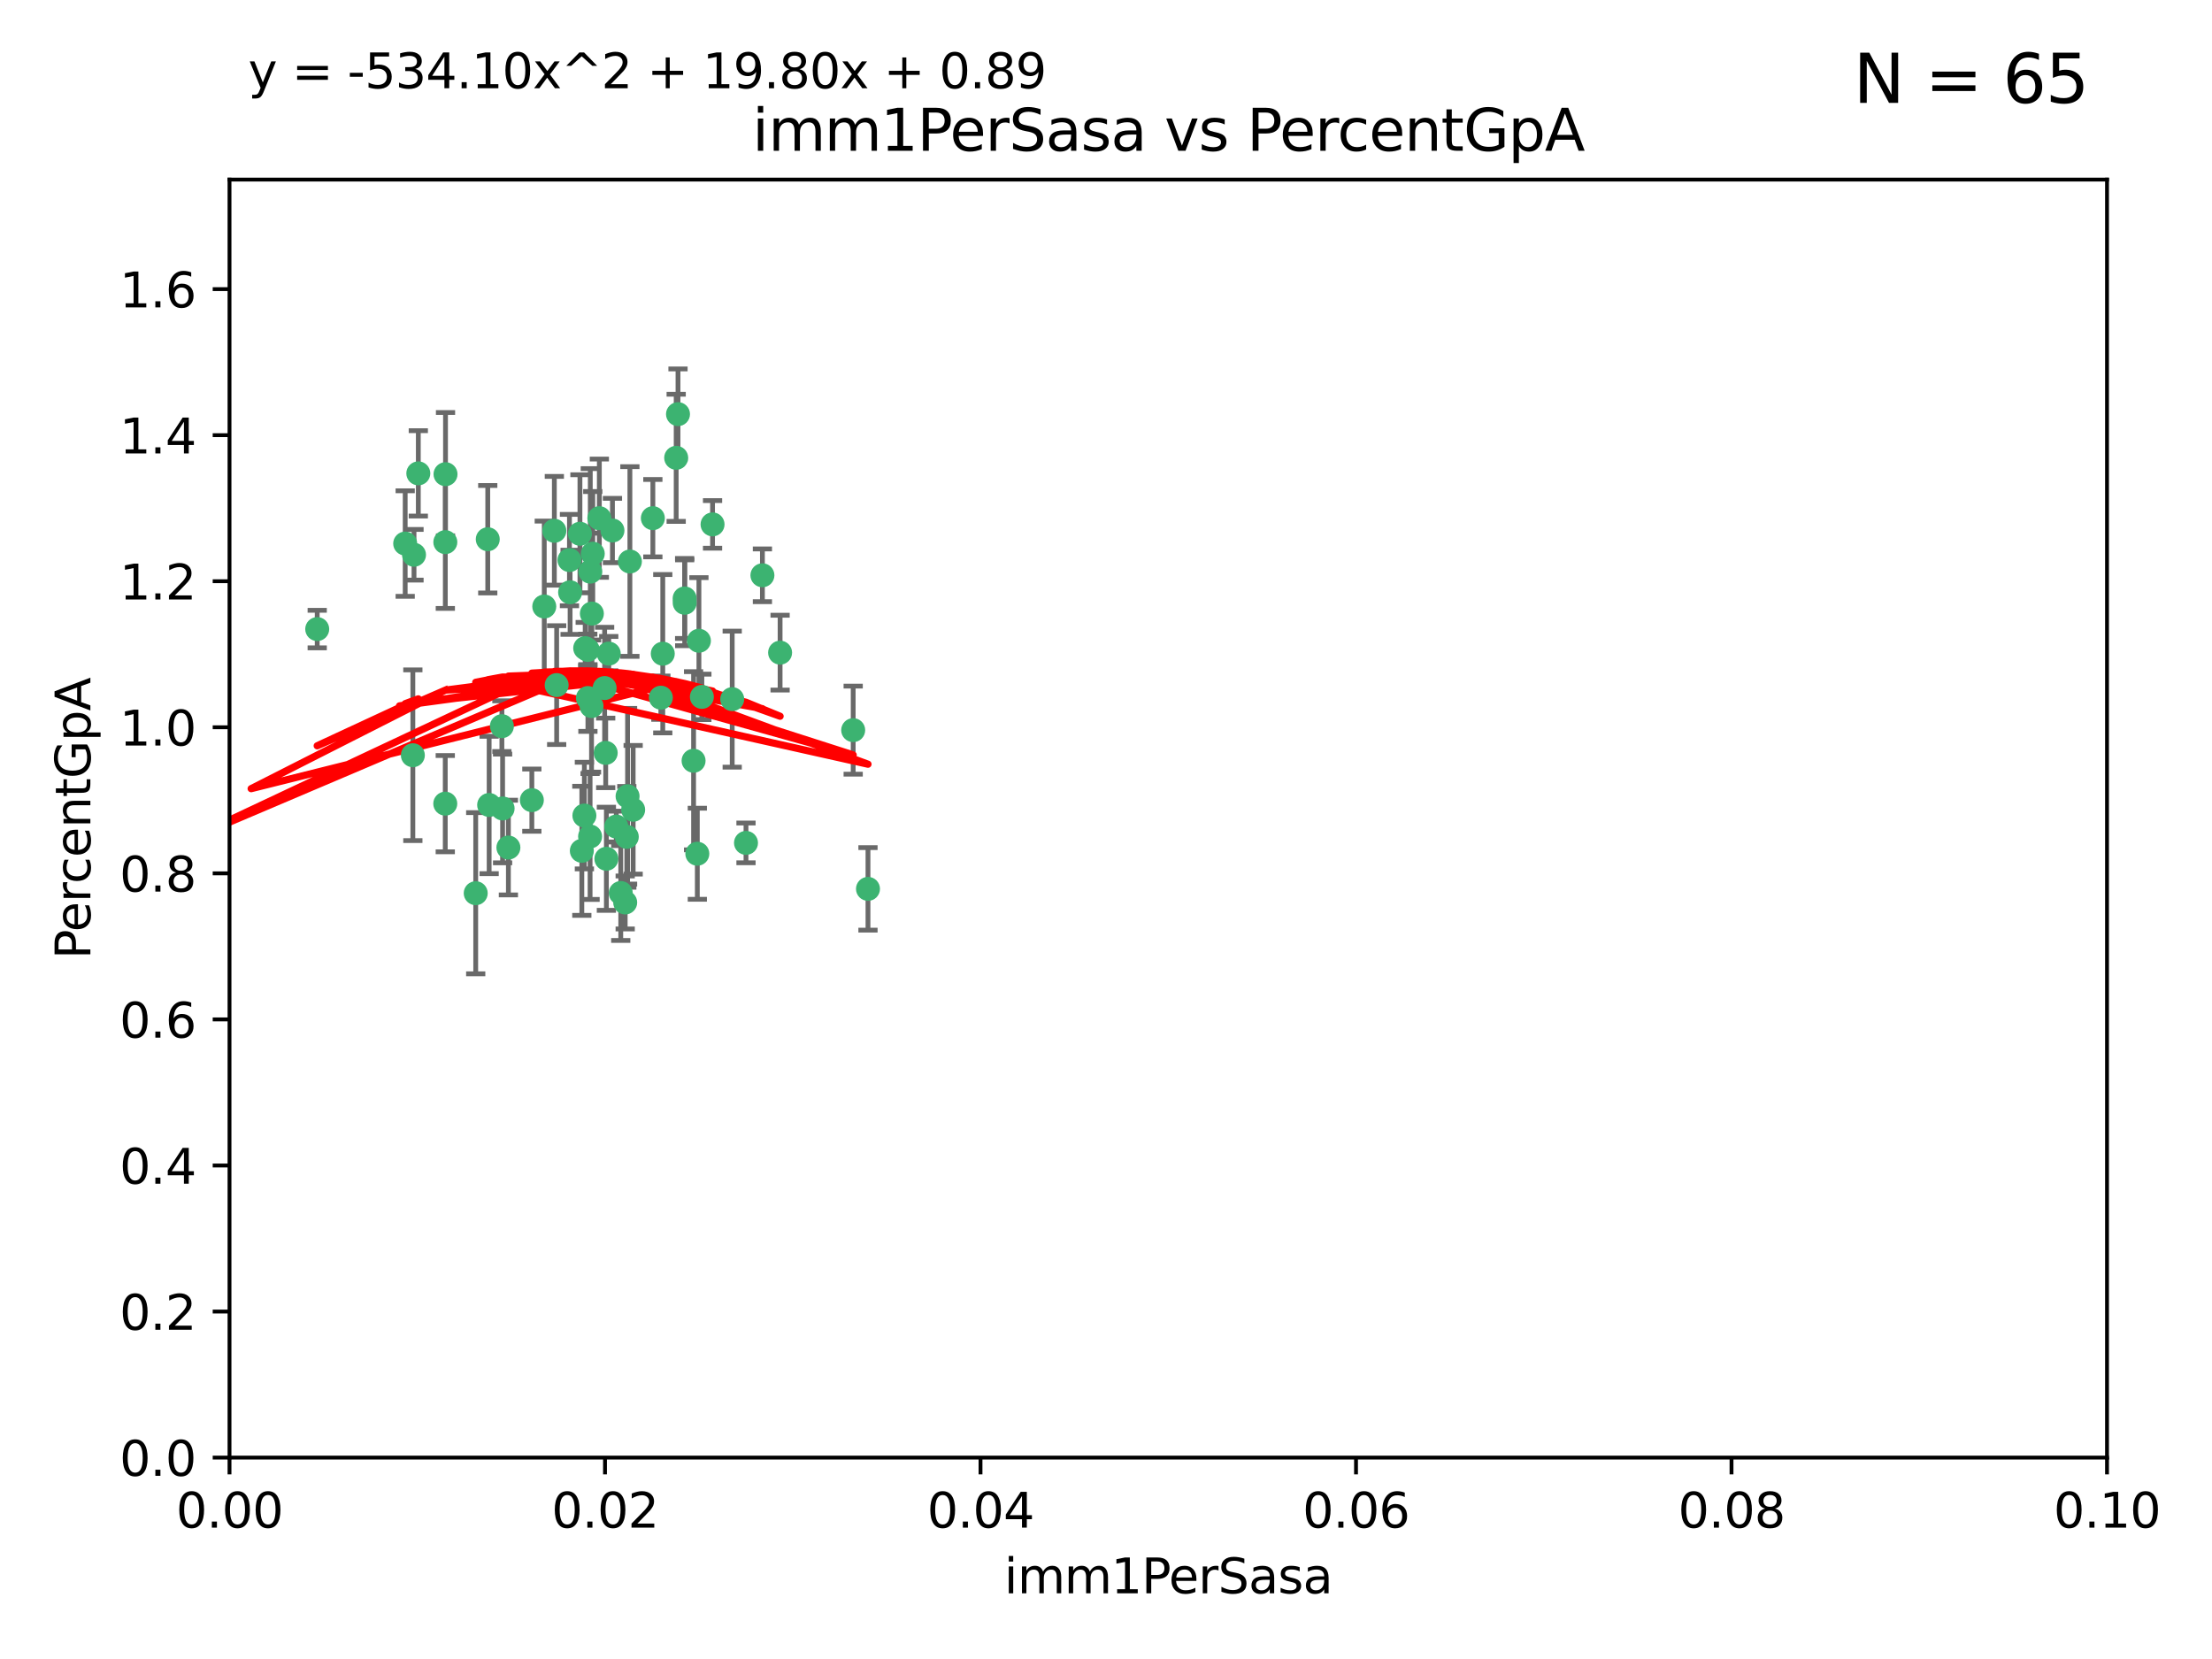 <?xml version="1.0" encoding="utf-8" standalone="no"?>
<!DOCTYPE svg PUBLIC "-//W3C//DTD SVG 1.1//EN"
  "http://www.w3.org/Graphics/SVG/1.1/DTD/svg11.dtd">
<svg xmlns:xlink="http://www.w3.org/1999/xlink" width="460.8pt" height="345.6pt" viewBox="0 0 460.8 345.6" xmlns="http://www.w3.org/2000/svg" version="1.1">
 <defs>
  <style type="text/css">*{stroke-linejoin: round; stroke-linecap: butt}</style>
 </defs>
 <g id="figure_1">
  <g id="patch_1">
   <path d="M 0 345.6 
L 460.8 345.6 
L 460.8 0 
L 0 0 
z
" style="fill: #ffffff"/>
  </g>
  <g id="axes_1">
   <g id="patch_2">
    <path d="M 47.81 303.64 
L 438.93 303.64 
L 438.93 37.411 
L 47.81 37.411 
z
" style="fill: #ffffff"/>
   </g>
   <g id="PathCollection_1">
    <defs>
     <path id="m6f7d21cdbb" d="M 0 1.118 
C 0.297 1.118 0.581 1 0.791 0.791 
C 1 0.581 1.118 0.297 1.118 0 
C 1.118 -0.297 1 -0.581 0.791 -0.791 
C 0.581 -1 0.297 -1.118 0 -1.118 
C -0.297 -1.118 -0.581 -1 -0.791 -0.791 
C -1 -0.581 -1.118 -0.297 -1.118 0 
C -1.118 0.297 -1 0.581 -0.791 0.791 
C -0.581 1 -0.297 1.118 0 1.118 
z
" style="stroke: #3cb371"/>
    </defs>
    <g clip-path="url(#p603f740780)">
     <use xlink:href="#m6f7d21cdbb" x="92.769" y="112.935" style="fill: #3cb371; stroke: #3cb371"/>
     <use xlink:href="#m6f7d21cdbb" x="66.082" y="131.048" style="fill: #3cb371; stroke: #3cb371"/>
     <use xlink:href="#m6f7d21cdbb" x="87.143" y="98.611" style="fill: #3cb371; stroke: #3cb371"/>
     <use xlink:href="#m6f7d21cdbb" x="86.246" y="115.568" style="fill: #3cb371; stroke: #3cb371"/>
     <use xlink:href="#m6f7d21cdbb" x="86.005" y="157.33" style="fill: #3cb371; stroke: #3cb371"/>
     <use xlink:href="#m6f7d21cdbb" x="84.409" y="113.232" style="fill: #3cb371; stroke: #3cb371"/>
     <use xlink:href="#m6f7d21cdbb" x="136.002" y="107.943" style="fill: #3cb371; stroke: #3cb371"/>
     <use xlink:href="#m6f7d21cdbb" x="92.809" y="98.781" style="fill: #3cb371; stroke: #3cb371"/>
     <use xlink:href="#m6f7d21cdbb" x="123.297" y="127.82" style="fill: #3cb371; stroke: #3cb371"/>
     <use xlink:href="#m6f7d21cdbb" x="113.381" y="126.342" style="fill: #3cb371; stroke: #3cb371"/>
     <use xlink:href="#m6f7d21cdbb" x="121.907" y="135.021" style="fill: #3cb371; stroke: #3cb371"/>
     <use xlink:href="#m6f7d21cdbb" x="122.967" y="119.082" style="fill: #3cb371; stroke: #3cb371"/>
     <use xlink:href="#m6f7d21cdbb" x="125.956" y="143.336" style="fill: #3cb371; stroke: #3cb371"/>
     <use xlink:href="#m6f7d21cdbb" x="140.861" y="95.371" style="fill: #3cb371; stroke: #3cb371"/>
     <use xlink:href="#m6f7d21cdbb" x="104.553" y="151.274" style="fill: #3cb371; stroke: #3cb371"/>
     <use xlink:href="#m6f7d21cdbb" x="101.609" y="112.334" style="fill: #3cb371; stroke: #3cb371"/>
     <use xlink:href="#m6f7d21cdbb" x="122.473" y="145.408" style="fill: #3cb371; stroke: #3cb371"/>
     <use xlink:href="#m6f7d21cdbb" x="110.793" y="166.685" style="fill: #3cb371; stroke: #3cb371"/>
     <use xlink:href="#m6f7d21cdbb" x="118.763" y="123.385" style="fill: #3cb371; stroke: #3cb371"/>
     <use xlink:href="#m6f7d21cdbb" x="122.442" y="135.386" style="fill: #3cb371; stroke: #3cb371"/>
     <use xlink:href="#m6f7d21cdbb" x="145.597" y="133.482" style="fill: #3cb371; stroke: #3cb371"/>
     <use xlink:href="#m6f7d21cdbb" x="124.854" y="107.949" style="fill: #3cb371; stroke: #3cb371"/>
     <use xlink:href="#m6f7d21cdbb" x="92.757" y="167.417" style="fill: #3cb371; stroke: #3cb371"/>
     <use xlink:href="#m6f7d21cdbb" x="141.24" y="86.272" style="fill: #3cb371; stroke: #3cb371"/>
     <use xlink:href="#m6f7d21cdbb" x="118.629" y="116.673" style="fill: #3cb371; stroke: #3cb371"/>
     <use xlink:href="#m6f7d21cdbb" x="123.484" y="115.347" style="fill: #3cb371; stroke: #3cb371"/>
     <use xlink:href="#m6f7d21cdbb" x="127.585" y="110.514" style="fill: #3cb371; stroke: #3cb371"/>
     <use xlink:href="#m6f7d21cdbb" x="105.908" y="176.562" style="fill: #3cb371; stroke: #3cb371"/>
     <use xlink:href="#m6f7d21cdbb" x="131.218" y="116.973" style="fill: #3cb371; stroke: #3cb371"/>
     <use xlink:href="#m6f7d21cdbb" x="148.437" y="109.239" style="fill: #3cb371; stroke: #3cb371"/>
     <use xlink:href="#m6f7d21cdbb" x="126.814" y="136.161" style="fill: #3cb371; stroke: #3cb371"/>
     <use xlink:href="#m6f7d21cdbb" x="144.485" y="158.478" style="fill: #3cb371; stroke: #3cb371"/>
     <use xlink:href="#m6f7d21cdbb" x="142.623" y="124.669" style="fill: #3cb371; stroke: #3cb371"/>
     <use xlink:href="#m6f7d21cdbb" x="146.211" y="145.171" style="fill: #3cb371; stroke: #3cb371"/>
     <use xlink:href="#m6f7d21cdbb" x="130.736" y="165.873" style="fill: #3cb371; stroke: #3cb371"/>
     <use xlink:href="#m6f7d21cdbb" x="137.67" y="145.341" style="fill: #3cb371; stroke: #3cb371"/>
     <use xlink:href="#m6f7d21cdbb" x="104.701" y="168.419" style="fill: #3cb371; stroke: #3cb371"/>
     <use xlink:href="#m6f7d21cdbb" x="99.101" y="186.072" style="fill: #3cb371; stroke: #3cb371"/>
     <use xlink:href="#m6f7d21cdbb" x="138.067" y="136.178" style="fill: #3cb371; stroke: #3cb371"/>
     <use xlink:href="#m6f7d21cdbb" x="142.635" y="125.569" style="fill: #3cb371; stroke: #3cb371"/>
     <use xlink:href="#m6f7d21cdbb" x="120.813" y="111.192" style="fill: #3cb371; stroke: #3cb371"/>
     <use xlink:href="#m6f7d21cdbb" x="158.825" y="119.843" style="fill: #3cb371; stroke: #3cb371"/>
     <use xlink:href="#m6f7d21cdbb" x="115.962" y="142.72" style="fill: #3cb371; stroke: #3cb371"/>
     <use xlink:href="#m6f7d21cdbb" x="126.321" y="178.897" style="fill: #3cb371; stroke: #3cb371"/>
     <use xlink:href="#m6f7d21cdbb" x="152.533" y="145.644" style="fill: #3cb371; stroke: #3cb371"/>
     <use xlink:href="#m6f7d21cdbb" x="115.48" y="110.571" style="fill: #3cb371; stroke: #3cb371"/>
     <use xlink:href="#m6f7d21cdbb" x="177.734" y="152.103" style="fill: #3cb371; stroke: #3cb371"/>
     <use xlink:href="#m6f7d21cdbb" x="123.225" y="147.083" style="fill: #3cb371; stroke: #3cb371"/>
     <use xlink:href="#m6f7d21cdbb" x="121.738" y="169.899" style="fill: #3cb371; stroke: #3cb371"/>
     <use xlink:href="#m6f7d21cdbb" x="130.573" y="174.332" style="fill: #3cb371; stroke: #3cb371"/>
     <use xlink:href="#m6f7d21cdbb" x="145.266" y="177.849" style="fill: #3cb371; stroke: #3cb371"/>
     <use xlink:href="#m6f7d21cdbb" x="162.509" y="135.958" style="fill: #3cb371; stroke: #3cb371"/>
     <use xlink:href="#m6f7d21cdbb" x="155.405" y="175.59" style="fill: #3cb371; stroke: #3cb371"/>
     <use xlink:href="#m6f7d21cdbb" x="131.898" y="168.689" style="fill: #3cb371; stroke: #3cb371"/>
     <use xlink:href="#m6f7d21cdbb" x="128.385" y="172.188" style="fill: #3cb371; stroke: #3cb371"/>
     <use xlink:href="#m6f7d21cdbb" x="130.24" y="188.002" style="fill: #3cb371; stroke: #3cb371"/>
     <use xlink:href="#m6f7d21cdbb" x="129.315" y="186.034" style="fill: #3cb371; stroke: #3cb371"/>
     <use xlink:href="#m6f7d21cdbb" x="180.817" y="185.169" style="fill: #3cb371; stroke: #3cb371"/>
     <use xlink:href="#m6f7d21cdbb" x="101.898" y="167.688" style="fill: #3cb371; stroke: #3cb371"/>
     <use xlink:href="#m6f7d21cdbb" x="121.206" y="177.24" style="fill: #3cb371; stroke: #3cb371"/>
     <use xlink:href="#m6f7d21cdbb" x="126.179" y="156.841" style="fill: #3cb371; stroke: #3cb371"/>
     <use xlink:href="#m6f7d21cdbb" x="122.926" y="174.257" style="fill: #3cb371; stroke: #3cb371"/>
    </g>
   </g>
   <g id="matplotlib.axis_1">
    <g id="xtick_1">
     <g id="line2d_1">
      <defs>
       <path id="m7b2b6f54eb" d="M 0 0 
L 0 3.5 
" style="stroke: #000000; stroke-width: 0.8"/>
      </defs>
      <g>
       <use xlink:href="#m7b2b6f54eb" x="47.81" y="303.64" style="stroke: #000000; stroke-width: 0.8"/>
      </g>
     </g>
     <g id="text_1">
      <!-- 0.00 -->
      <g transform="translate(36.677 318.238)scale(0.1 -0.1)">
       <defs>
        <path id="DejaVuSans-30" d="M 2034 4250 
Q 1547 4250 1301 3770 
Q 1056 3291 1056 2328 
Q 1056 1369 1301 889 
Q 1547 409 2034 409 
Q 2525 409 2770 889 
Q 3016 1369 3016 2328 
Q 3016 3291 2770 3770 
Q 2525 4250 2034 4250 
z
M 2034 4750 
Q 2819 4750 3233 4129 
Q 3647 3509 3647 2328 
Q 3647 1150 3233 529 
Q 2819 -91 2034 -91 
Q 1250 -91 836 529 
Q 422 1150 422 2328 
Q 422 3509 836 4129 
Q 1250 4750 2034 4750 
z
" transform="scale(0.016)"/>
        <path id="DejaVuSans-2e" d="M 684 794 
L 1344 794 
L 1344 0 
L 684 0 
L 684 794 
z
" transform="scale(0.016)"/>
       </defs>
       <use xlink:href="#DejaVuSans-30"/>
       <use xlink:href="#DejaVuSans-2e" x="63.623"/>
       <use xlink:href="#DejaVuSans-30" x="95.41"/>
       <use xlink:href="#DejaVuSans-30" x="159.033"/>
      </g>
     </g>
    </g>
    <g id="xtick_2">
     <g id="line2d_2">
      <g>
       <use xlink:href="#m7b2b6f54eb" x="126.034" y="303.64" style="stroke: #000000; stroke-width: 0.8"/>
      </g>
     </g>
     <g id="text_2">
      <!-- 0.02 -->
      <g transform="translate(114.901 318.238)scale(0.1 -0.1)">
       <defs>
        <path id="DejaVuSans-32" d="M 1228 531 
L 3431 531 
L 3431 0 
L 469 0 
L 469 531 
Q 828 903 1448 1529 
Q 2069 2156 2228 2338 
Q 2531 2678 2651 2914 
Q 2772 3150 2772 3378 
Q 2772 3750 2511 3984 
Q 2250 4219 1831 4219 
Q 1534 4219 1204 4116 
Q 875 4013 500 3803 
L 500 4441 
Q 881 4594 1212 4672 
Q 1544 4750 1819 4750 
Q 2544 4750 2975 4387 
Q 3406 4025 3406 3419 
Q 3406 3131 3298 2873 
Q 3191 2616 2906 2266 
Q 2828 2175 2409 1742 
Q 1991 1309 1228 531 
z
" transform="scale(0.016)"/>
       </defs>
       <use xlink:href="#DejaVuSans-30"/>
       <use xlink:href="#DejaVuSans-2e" x="63.623"/>
       <use xlink:href="#DejaVuSans-30" x="95.41"/>
       <use xlink:href="#DejaVuSans-32" x="159.033"/>
      </g>
     </g>
    </g>
    <g id="xtick_3">
     <g id="line2d_3">
      <g>
       <use xlink:href="#m7b2b6f54eb" x="204.258" y="303.64" style="stroke: #000000; stroke-width: 0.8"/>
      </g>
     </g>
     <g id="text_3">
      <!-- 0.04 -->
      <g transform="translate(193.125 318.238)scale(0.1 -0.1)">
       <defs>
        <path id="DejaVuSans-34" d="M 2419 4116 
L 825 1625 
L 2419 1625 
L 2419 4116 
z
M 2253 4666 
L 3047 4666 
L 3047 1625 
L 3713 1625 
L 3713 1100 
L 3047 1100 
L 3047 0 
L 2419 0 
L 2419 1100 
L 313 1100 
L 313 1709 
L 2253 4666 
z
" transform="scale(0.016)"/>
       </defs>
       <use xlink:href="#DejaVuSans-30"/>
       <use xlink:href="#DejaVuSans-2e" x="63.623"/>
       <use xlink:href="#DejaVuSans-30" x="95.41"/>
       <use xlink:href="#DejaVuSans-34" x="159.033"/>
      </g>
     </g>
    </g>
    <g id="xtick_4">
     <g id="line2d_4">
      <g>
       <use xlink:href="#m7b2b6f54eb" x="282.482" y="303.64" style="stroke: #000000; stroke-width: 0.8"/>
      </g>
     </g>
     <g id="text_4">
      <!-- 0.06 -->
      <g transform="translate(271.349 318.238)scale(0.1 -0.1)">
       <defs>
        <path id="DejaVuSans-36" d="M 2113 2584 
Q 1688 2584 1439 2293 
Q 1191 2003 1191 1497 
Q 1191 994 1439 701 
Q 1688 409 2113 409 
Q 2538 409 2786 701 
Q 3034 994 3034 1497 
Q 3034 2003 2786 2293 
Q 2538 2584 2113 2584 
z
M 3366 4563 
L 3366 3988 
Q 3128 4100 2886 4159 
Q 2644 4219 2406 4219 
Q 1781 4219 1451 3797 
Q 1122 3375 1075 2522 
Q 1259 2794 1537 2939 
Q 1816 3084 2150 3084 
Q 2853 3084 3261 2657 
Q 3669 2231 3669 1497 
Q 3669 778 3244 343 
Q 2819 -91 2113 -91 
Q 1303 -91 875 529 
Q 447 1150 447 2328 
Q 447 3434 972 4092 
Q 1497 4750 2381 4750 
Q 2619 4750 2861 4703 
Q 3103 4656 3366 4563 
z
" transform="scale(0.016)"/>
       </defs>
       <use xlink:href="#DejaVuSans-30"/>
       <use xlink:href="#DejaVuSans-2e" x="63.623"/>
       <use xlink:href="#DejaVuSans-30" x="95.41"/>
       <use xlink:href="#DejaVuSans-36" x="159.033"/>
      </g>
     </g>
    </g>
    <g id="xtick_5">
     <g id="line2d_5">
      <g>
       <use xlink:href="#m7b2b6f54eb" x="360.706" y="303.64" style="stroke: #000000; stroke-width: 0.8"/>
      </g>
     </g>
     <g id="text_5">
      <!-- 0.08 -->
      <g transform="translate(349.573 318.238)scale(0.1 -0.1)">
       <defs>
        <path id="DejaVuSans-38" d="M 2034 2216 
Q 1584 2216 1326 1975 
Q 1069 1734 1069 1313 
Q 1069 891 1326 650 
Q 1584 409 2034 409 
Q 2484 409 2743 651 
Q 3003 894 3003 1313 
Q 3003 1734 2745 1975 
Q 2488 2216 2034 2216 
z
M 1403 2484 
Q 997 2584 770 2862 
Q 544 3141 544 3541 
Q 544 4100 942 4425 
Q 1341 4750 2034 4750 
Q 2731 4750 3128 4425 
Q 3525 4100 3525 3541 
Q 3525 3141 3298 2862 
Q 3072 2584 2669 2484 
Q 3125 2378 3379 2068 
Q 3634 1759 3634 1313 
Q 3634 634 3220 271 
Q 2806 -91 2034 -91 
Q 1263 -91 848 271 
Q 434 634 434 1313 
Q 434 1759 690 2068 
Q 947 2378 1403 2484 
z
M 1172 3481 
Q 1172 3119 1398 2916 
Q 1625 2713 2034 2713 
Q 2441 2713 2670 2916 
Q 2900 3119 2900 3481 
Q 2900 3844 2670 4047 
Q 2441 4250 2034 4250 
Q 1625 4250 1398 4047 
Q 1172 3844 1172 3481 
z
" transform="scale(0.016)"/>
       </defs>
       <use xlink:href="#DejaVuSans-30"/>
       <use xlink:href="#DejaVuSans-2e" x="63.623"/>
       <use xlink:href="#DejaVuSans-30" x="95.41"/>
       <use xlink:href="#DejaVuSans-38" x="159.033"/>
      </g>
     </g>
    </g>
    <g id="xtick_6">
     <g id="line2d_6">
      <g>
       <use xlink:href="#m7b2b6f54eb" x="438.93" y="303.64" style="stroke: #000000; stroke-width: 0.8"/>
      </g>
     </g>
     <g id="text_6">
      <!-- 0.10 -->
      <g transform="translate(427.797 318.238)scale(0.1 -0.1)">
       <defs>
        <path id="DejaVuSans-31" d="M 794 531 
L 1825 531 
L 1825 4091 
L 703 3866 
L 703 4441 
L 1819 4666 
L 2450 4666 
L 2450 531 
L 3481 531 
L 3481 0 
L 794 0 
L 794 531 
z
" transform="scale(0.016)"/>
       </defs>
       <use xlink:href="#DejaVuSans-30"/>
       <use xlink:href="#DejaVuSans-2e" x="63.623"/>
       <use xlink:href="#DejaVuSans-31" x="95.41"/>
       <use xlink:href="#DejaVuSans-30" x="159.033"/>
      </g>
     </g>
    </g>
    <g id="text_7">
     <!-- imm1PerSasa -->
     <g transform="translate(209.186 331.917)scale(0.1 -0.1)">
      <defs>
       <path id="DejaVuSans-69" d="M 603 3500 
L 1178 3500 
L 1178 0 
L 603 0 
L 603 3500 
z
M 603 4863 
L 1178 4863 
L 1178 4134 
L 603 4134 
L 603 4863 
z
" transform="scale(0.016)"/>
       <path id="DejaVuSans-6d" d="M 3328 2828 
Q 3544 3216 3844 3400 
Q 4144 3584 4550 3584 
Q 5097 3584 5394 3201 
Q 5691 2819 5691 2113 
L 5691 0 
L 5113 0 
L 5113 2094 
Q 5113 2597 4934 2840 
Q 4756 3084 4391 3084 
Q 3944 3084 3684 2787 
Q 3425 2491 3425 1978 
L 3425 0 
L 2847 0 
L 2847 2094 
Q 2847 2600 2669 2842 
Q 2491 3084 2119 3084 
Q 1678 3084 1418 2786 
Q 1159 2488 1159 1978 
L 1159 0 
L 581 0 
L 581 3500 
L 1159 3500 
L 1159 2956 
Q 1356 3278 1631 3431 
Q 1906 3584 2284 3584 
Q 2666 3584 2933 3390 
Q 3200 3197 3328 2828 
z
" transform="scale(0.016)"/>
       <path id="DejaVuSans-50" d="M 1259 4147 
L 1259 2394 
L 2053 2394 
Q 2494 2394 2734 2622 
Q 2975 2850 2975 3272 
Q 2975 3691 2734 3919 
Q 2494 4147 2053 4147 
L 1259 4147 
z
M 628 4666 
L 2053 4666 
Q 2838 4666 3239 4311 
Q 3641 3956 3641 3272 
Q 3641 2581 3239 2228 
Q 2838 1875 2053 1875 
L 1259 1875 
L 1259 0 
L 628 0 
L 628 4666 
z
" transform="scale(0.016)"/>
       <path id="DejaVuSans-65" d="M 3597 1894 
L 3597 1613 
L 953 1613 
Q 991 1019 1311 708 
Q 1631 397 2203 397 
Q 2534 397 2845 478 
Q 3156 559 3463 722 
L 3463 178 
Q 3153 47 2828 -22 
Q 2503 -91 2169 -91 
Q 1331 -91 842 396 
Q 353 884 353 1716 
Q 353 2575 817 3079 
Q 1281 3584 2069 3584 
Q 2775 3584 3186 3129 
Q 3597 2675 3597 1894 
z
M 3022 2063 
Q 3016 2534 2758 2815 
Q 2500 3097 2075 3097 
Q 1594 3097 1305 2825 
Q 1016 2553 972 2059 
L 3022 2063 
z
" transform="scale(0.016)"/>
       <path id="DejaVuSans-72" d="M 2631 2963 
Q 2534 3019 2420 3045 
Q 2306 3072 2169 3072 
Q 1681 3072 1420 2755 
Q 1159 2438 1159 1844 
L 1159 0 
L 581 0 
L 581 3500 
L 1159 3500 
L 1159 2956 
Q 1341 3275 1631 3429 
Q 1922 3584 2338 3584 
Q 2397 3584 2469 3576 
Q 2541 3569 2628 3553 
L 2631 2963 
z
" transform="scale(0.016)"/>
       <path id="DejaVuSans-53" d="M 3425 4513 
L 3425 3897 
Q 3066 4069 2747 4153 
Q 2428 4238 2131 4238 
Q 1616 4238 1336 4038 
Q 1056 3838 1056 3469 
Q 1056 3159 1242 3001 
Q 1428 2844 1947 2747 
L 2328 2669 
Q 3034 2534 3370 2195 
Q 3706 1856 3706 1288 
Q 3706 609 3251 259 
Q 2797 -91 1919 -91 
Q 1588 -91 1214 -16 
Q 841 59 441 206 
L 441 856 
Q 825 641 1194 531 
Q 1563 422 1919 422 
Q 2459 422 2753 634 
Q 3047 847 3047 1241 
Q 3047 1584 2836 1778 
Q 2625 1972 2144 2069 
L 1759 2144 
Q 1053 2284 737 2584 
Q 422 2884 422 3419 
Q 422 4038 858 4394 
Q 1294 4750 2059 4750 
Q 2388 4750 2728 4690 
Q 3069 4631 3425 4513 
z
" transform="scale(0.016)"/>
       <path id="DejaVuSans-61" d="M 2194 1759 
Q 1497 1759 1228 1600 
Q 959 1441 959 1056 
Q 959 750 1161 570 
Q 1363 391 1709 391 
Q 2188 391 2477 730 
Q 2766 1069 2766 1631 
L 2766 1759 
L 2194 1759 
z
M 3341 1997 
L 3341 0 
L 2766 0 
L 2766 531 
Q 2569 213 2275 61 
Q 1981 -91 1556 -91 
Q 1019 -91 701 211 
Q 384 513 384 1019 
Q 384 1609 779 1909 
Q 1175 2209 1959 2209 
L 2766 2209 
L 2766 2266 
Q 2766 2663 2505 2880 
Q 2244 3097 1772 3097 
Q 1472 3097 1187 3025 
Q 903 2953 641 2809 
L 641 3341 
Q 956 3463 1253 3523 
Q 1550 3584 1831 3584 
Q 2591 3584 2966 3190 
Q 3341 2797 3341 1997 
z
" transform="scale(0.016)"/>
       <path id="DejaVuSans-73" d="M 2834 3397 
L 2834 2853 
Q 2591 2978 2328 3040 
Q 2066 3103 1784 3103 
Q 1356 3103 1142 2972 
Q 928 2841 928 2578 
Q 928 2378 1081 2264 
Q 1234 2150 1697 2047 
L 1894 2003 
Q 2506 1872 2764 1633 
Q 3022 1394 3022 966 
Q 3022 478 2636 193 
Q 2250 -91 1575 -91 
Q 1294 -91 989 -36 
Q 684 19 347 128 
L 347 722 
Q 666 556 975 473 
Q 1284 391 1588 391 
Q 1994 391 2212 530 
Q 2431 669 2431 922 
Q 2431 1156 2273 1281 
Q 2116 1406 1581 1522 
L 1381 1569 
Q 847 1681 609 1914 
Q 372 2147 372 2553 
Q 372 3047 722 3315 
Q 1072 3584 1716 3584 
Q 2034 3584 2315 3537 
Q 2597 3491 2834 3397 
z
" transform="scale(0.016)"/>
      </defs>
      <use xlink:href="#DejaVuSans-69"/>
      <use xlink:href="#DejaVuSans-6d" x="27.783"/>
      <use xlink:href="#DejaVuSans-6d" x="125.195"/>
      <use xlink:href="#DejaVuSans-31" x="222.607"/>
      <use xlink:href="#DejaVuSans-50" x="286.23"/>
      <use xlink:href="#DejaVuSans-65" x="342.908"/>
      <use xlink:href="#DejaVuSans-72" x="404.432"/>
      <use xlink:href="#DejaVuSans-53" x="445.545"/>
      <use xlink:href="#DejaVuSans-61" x="509.021"/>
      <use xlink:href="#DejaVuSans-73" x="570.301"/>
      <use xlink:href="#DejaVuSans-61" x="622.4"/>
     </g>
    </g>
   </g>
   <g id="matplotlib.axis_2">
    <g id="ytick_1">
     <g id="line2d_7">
      <defs>
       <path id="mb1c8298787" d="M 0 0 
L -3.5 0 
" style="stroke: #000000; stroke-width: 0.8"/>
      </defs>
      <g>
       <use xlink:href="#mb1c8298787" x="47.81" y="303.64" style="stroke: #000000; stroke-width: 0.8"/>
      </g>
     </g>
     <g id="text_8">
      <!-- 0.0 -->
      <g transform="translate(24.907 307.439)scale(0.1 -0.1)">
       <use xlink:href="#DejaVuSans-30"/>
       <use xlink:href="#DejaVuSans-2e" x="63.623"/>
       <use xlink:href="#DejaVuSans-30" x="95.41"/>
      </g>
     </g>
    </g>
    <g id="ytick_2">
     <g id="line2d_8">
      <g>
       <use xlink:href="#mb1c8298787" x="47.81" y="273.214" style="stroke: #000000; stroke-width: 0.8"/>
      </g>
     </g>
     <g id="text_9">
      <!-- 0.2 -->
      <g transform="translate(24.907 277.013)scale(0.1 -0.1)">
       <use xlink:href="#DejaVuSans-30"/>
       <use xlink:href="#DejaVuSans-2e" x="63.623"/>
       <use xlink:href="#DejaVuSans-32" x="95.41"/>
      </g>
     </g>
    </g>
    <g id="ytick_3">
     <g id="line2d_9">
      <g>
       <use xlink:href="#mb1c8298787" x="47.81" y="242.788" style="stroke: #000000; stroke-width: 0.8"/>
      </g>
     </g>
     <g id="text_10">
      <!-- 0.4 -->
      <g transform="translate(24.907 246.587)scale(0.1 -0.1)">
       <use xlink:href="#DejaVuSans-30"/>
       <use xlink:href="#DejaVuSans-2e" x="63.623"/>
       <use xlink:href="#DejaVuSans-34" x="95.41"/>
      </g>
     </g>
    </g>
    <g id="ytick_4">
     <g id="line2d_10">
      <g>
       <use xlink:href="#mb1c8298787" x="47.81" y="212.362" style="stroke: #000000; stroke-width: 0.8"/>
      </g>
     </g>
     <g id="text_11">
      <!-- 0.6 -->
      <g transform="translate(24.907 216.161)scale(0.1 -0.1)">
       <use xlink:href="#DejaVuSans-30"/>
       <use xlink:href="#DejaVuSans-2e" x="63.623"/>
       <use xlink:href="#DejaVuSans-36" x="95.41"/>
      </g>
     </g>
    </g>
    <g id="ytick_5">
     <g id="line2d_11">
      <g>
       <use xlink:href="#mb1c8298787" x="47.81" y="181.935" style="stroke: #000000; stroke-width: 0.8"/>
      </g>
     </g>
     <g id="text_12">
      <!-- 0.8 -->
      <g transform="translate(24.907 185.735)scale(0.1 -0.1)">
       <use xlink:href="#DejaVuSans-30"/>
       <use xlink:href="#DejaVuSans-2e" x="63.623"/>
       <use xlink:href="#DejaVuSans-38" x="95.41"/>
      </g>
     </g>
    </g>
    <g id="ytick_6">
     <g id="line2d_12">
      <g>
       <use xlink:href="#mb1c8298787" x="47.81" y="151.509" style="stroke: #000000; stroke-width: 0.8"/>
      </g>
     </g>
     <g id="text_13">
      <!-- 1.0 -->
      <g transform="translate(24.907 155.308)scale(0.1 -0.1)">
       <use xlink:href="#DejaVuSans-31"/>
       <use xlink:href="#DejaVuSans-2e" x="63.623"/>
       <use xlink:href="#DejaVuSans-30" x="95.41"/>
      </g>
     </g>
    </g>
    <g id="ytick_7">
     <g id="line2d_13">
      <g>
       <use xlink:href="#mb1c8298787" x="47.81" y="121.083" style="stroke: #000000; stroke-width: 0.8"/>
      </g>
     </g>
     <g id="text_14">
      <!-- 1.2 -->
      <g transform="translate(24.907 124.882)scale(0.1 -0.1)">
       <use xlink:href="#DejaVuSans-31"/>
       <use xlink:href="#DejaVuSans-2e" x="63.623"/>
       <use xlink:href="#DejaVuSans-32" x="95.41"/>
      </g>
     </g>
    </g>
    <g id="ytick_8">
     <g id="line2d_14">
      <g>
       <use xlink:href="#mb1c8298787" x="47.81" y="90.657" style="stroke: #000000; stroke-width: 0.8"/>
      </g>
     </g>
     <g id="text_15">
      <!-- 1.4 -->
      <g transform="translate(24.907 94.456)scale(0.1 -0.1)">
       <use xlink:href="#DejaVuSans-31"/>
       <use xlink:href="#DejaVuSans-2e" x="63.623"/>
       <use xlink:href="#DejaVuSans-34" x="95.41"/>
      </g>
     </g>
    </g>
    <g id="ytick_9">
     <g id="line2d_15">
      <g>
       <use xlink:href="#mb1c8298787" x="47.81" y="60.231" style="stroke: #000000; stroke-width: 0.8"/>
      </g>
     </g>
     <g id="text_16">
      <!-- 1.6 -->
      <g transform="translate(24.907 64.03)scale(0.1 -0.1)">
       <use xlink:href="#DejaVuSans-31"/>
       <use xlink:href="#DejaVuSans-2e" x="63.623"/>
       <use xlink:href="#DejaVuSans-36" x="95.41"/>
      </g>
     </g>
    </g>
    <g id="text_17">
     <!-- PercentGpA -->
     <g transform="translate(18.827 199.802)rotate(-90)scale(0.1 -0.1)">
      <defs>
       <path id="DejaVuSans-63" d="M 3122 3366 
L 3122 2828 
Q 2878 2963 2633 3030 
Q 2388 3097 2138 3097 
Q 1578 3097 1268 2742 
Q 959 2388 959 1747 
Q 959 1106 1268 751 
Q 1578 397 2138 397 
Q 2388 397 2633 464 
Q 2878 531 3122 666 
L 3122 134 
Q 2881 22 2623 -34 
Q 2366 -91 2075 -91 
Q 1284 -91 818 406 
Q 353 903 353 1747 
Q 353 2603 823 3093 
Q 1294 3584 2113 3584 
Q 2378 3584 2631 3529 
Q 2884 3475 3122 3366 
z
" transform="scale(0.016)"/>
       <path id="DejaVuSans-6e" d="M 3513 2113 
L 3513 0 
L 2938 0 
L 2938 2094 
Q 2938 2591 2744 2837 
Q 2550 3084 2163 3084 
Q 1697 3084 1428 2787 
Q 1159 2491 1159 1978 
L 1159 0 
L 581 0 
L 581 3500 
L 1159 3500 
L 1159 2956 
Q 1366 3272 1645 3428 
Q 1925 3584 2291 3584 
Q 2894 3584 3203 3211 
Q 3513 2838 3513 2113 
z
" transform="scale(0.016)"/>
       <path id="DejaVuSans-74" d="M 1172 4494 
L 1172 3500 
L 2356 3500 
L 2356 3053 
L 1172 3053 
L 1172 1153 
Q 1172 725 1289 603 
Q 1406 481 1766 481 
L 2356 481 
L 2356 0 
L 1766 0 
Q 1100 0 847 248 
Q 594 497 594 1153 
L 594 3053 
L 172 3053 
L 172 3500 
L 594 3500 
L 594 4494 
L 1172 4494 
z
" transform="scale(0.016)"/>
       <path id="DejaVuSans-47" d="M 3809 666 
L 3809 1919 
L 2778 1919 
L 2778 2438 
L 4434 2438 
L 4434 434 
Q 4069 175 3628 42 
Q 3188 -91 2688 -91 
Q 1594 -91 976 548 
Q 359 1188 359 2328 
Q 359 3472 976 4111 
Q 1594 4750 2688 4750 
Q 3144 4750 3555 4637 
Q 3966 4525 4313 4306 
L 4313 3634 
Q 3963 3931 3569 4081 
Q 3175 4231 2741 4231 
Q 1884 4231 1454 3753 
Q 1025 3275 1025 2328 
Q 1025 1384 1454 906 
Q 1884 428 2741 428 
Q 3075 428 3337 486 
Q 3600 544 3809 666 
z
" transform="scale(0.016)"/>
       <path id="DejaVuSans-70" d="M 1159 525 
L 1159 -1331 
L 581 -1331 
L 581 3500 
L 1159 3500 
L 1159 2969 
Q 1341 3281 1617 3432 
Q 1894 3584 2278 3584 
Q 2916 3584 3314 3078 
Q 3713 2572 3713 1747 
Q 3713 922 3314 415 
Q 2916 -91 2278 -91 
Q 1894 -91 1617 61 
Q 1341 213 1159 525 
z
M 3116 1747 
Q 3116 2381 2855 2742 
Q 2594 3103 2138 3103 
Q 1681 3103 1420 2742 
Q 1159 2381 1159 1747 
Q 1159 1113 1420 752 
Q 1681 391 2138 391 
Q 2594 391 2855 752 
Q 3116 1113 3116 1747 
z
" transform="scale(0.016)"/>
       <path id="DejaVuSans-41" d="M 2188 4044 
L 1331 1722 
L 3047 1722 
L 2188 4044 
z
M 1831 4666 
L 2547 4666 
L 4325 0 
L 3669 0 
L 3244 1197 
L 1141 1197 
L 716 0 
L 50 0 
L 1831 4666 
z
" transform="scale(0.016)"/>
      </defs>
      <use xlink:href="#DejaVuSans-50"/>
      <use xlink:href="#DejaVuSans-65" x="56.678"/>
      <use xlink:href="#DejaVuSans-72" x="118.201"/>
      <use xlink:href="#DejaVuSans-63" x="157.064"/>
      <use xlink:href="#DejaVuSans-65" x="212.045"/>
      <use xlink:href="#DejaVuSans-6e" x="273.568"/>
      <use xlink:href="#DejaVuSans-74" x="336.947"/>
      <use xlink:href="#DejaVuSans-47" x="376.156"/>
      <use xlink:href="#DejaVuSans-70" x="453.646"/>
      <use xlink:href="#DejaVuSans-41" x="517.123"/>
     </g>
    </g>
   </g>
   <g id="LineCollection_1">
    <path d="M 92.769 126.742 
L 92.769 99.128 
" clip-path="url(#p603f740780)" style="fill: none; stroke: #696969"/>
    <path d="M 66.082 134.958 
L 66.082 127.138 
" clip-path="url(#p603f740780)" style="fill: none; stroke: #696969"/>
    <path d="M 87.143 107.5 
L 87.143 89.723 
" clip-path="url(#p603f740780)" style="fill: none; stroke: #696969"/>
    <path d="M 86.246 120.843 
L 86.246 110.292 
" clip-path="url(#p603f740780)" style="fill: none; stroke: #696969"/>
    <path d="M 86.005 175.107 
L 86.005 139.552 
" clip-path="url(#p603f740780)" style="fill: none; stroke: #696969"/>
    <path d="M 84.409 124.224 
L 84.409 102.241 
" clip-path="url(#p603f740780)" style="fill: none; stroke: #696969"/>
    <path d="M 136.002 116.002 
L 136.002 99.884 
" clip-path="url(#p603f740780)" style="fill: none; stroke: #696969"/>
    <path d="M 92.809 111.622 
L 92.809 85.94 
" clip-path="url(#p603f740780)" style="fill: none; stroke: #696969"/>
    <path d="M 123.297 144.568 
L 123.297 111.073 
" clip-path="url(#p603f740780)" style="fill: none; stroke: #696969"/>
    <path d="M 113.381 144.131 
L 113.381 108.553 
" clip-path="url(#p603f740780)" style="fill: none; stroke: #696969"/>
    <path d="M 121.907 140.382 
L 121.907 129.659 
" clip-path="url(#p603f740780)" style="fill: none; stroke: #696969"/>
    <path d="M 122.967 140.54 
L 122.967 97.624 
" clip-path="url(#p603f740780)" style="fill: none; stroke: #696969"/>
    <path d="M 125.956 155.999 
L 125.956 130.673 
" clip-path="url(#p603f740780)" style="fill: none; stroke: #696969"/>
    <path d="M 140.861 108.615 
L 140.861 82.127 
" clip-path="url(#p603f740780)" style="fill: none; stroke: #696969"/>
    <path d="M 104.553 156.555 
L 104.553 145.993 
" clip-path="url(#p603f740780)" style="fill: none; stroke: #696969"/>
    <path d="M 101.609 123.529 
L 101.609 101.139 
" clip-path="url(#p603f740780)" style="fill: none; stroke: #696969"/>
    <path d="M 122.473 152.361 
L 122.473 138.456 
" clip-path="url(#p603f740780)" style="fill: none; stroke: #696969"/>
    <path d="M 110.793 173.167 
L 110.793 160.202 
" clip-path="url(#p603f740780)" style="fill: none; stroke: #696969"/>
    <path d="M 118.763 132.151 
L 118.763 114.62 
" clip-path="url(#p603f740780)" style="fill: none; stroke: #696969"/>
    <path d="M 122.442 138.663 
L 122.442 132.109 
" clip-path="url(#p603f740780)" style="fill: none; stroke: #696969"/>
    <path d="M 145.597 146.637 
L 145.597 120.327 
" clip-path="url(#p603f740780)" style="fill: none; stroke: #696969"/>
    <path d="M 124.854 120.265 
L 124.854 95.634 
" clip-path="url(#p603f740780)" style="fill: none; stroke: #696969"/>
    <path d="M 92.757 177.442 
L 92.757 157.392 
" clip-path="url(#p603f740780)" style="fill: none; stroke: #696969"/>
    <path d="M 141.24 95.691 
L 141.24 76.852 
" clip-path="url(#p603f740780)" style="fill: none; stroke: #696969"/>
    <path d="M 118.629 126.191 
L 118.629 107.154 
" clip-path="url(#p603f740780)" style="fill: none; stroke: #696969"/>
    <path d="M 123.484 128.299 
L 123.484 102.395 
" clip-path="url(#p603f740780)" style="fill: none; stroke: #696969"/>
    <path d="M 127.585 117.217 
L 127.585 103.811 
" clip-path="url(#p603f740780)" style="fill: none; stroke: #696969"/>
    <path d="M 105.908 186.427 
L 105.908 166.697 
" clip-path="url(#p603f740780)" style="fill: none; stroke: #696969"/>
    <path d="M 131.218 136.73 
L 131.218 97.216 
" clip-path="url(#p603f740780)" style="fill: none; stroke: #696969"/>
    <path d="M 148.437 114.195 
L 148.437 104.283 
" clip-path="url(#p603f740780)" style="fill: none; stroke: #696969"/>
    <path d="M 126.814 139.736 
L 126.814 132.587 
" clip-path="url(#p603f740780)" style="fill: none; stroke: #696969"/>
    <path d="M 144.485 177.04 
L 144.485 139.917 
" clip-path="url(#p603f740780)" style="fill: none; stroke: #696969"/>
    <path d="M 142.623 132.997 
L 142.623 116.341 
" clip-path="url(#p603f740780)" style="fill: none; stroke: #696969"/>
    <path d="M 146.211 149.901 
L 146.211 140.441 
" clip-path="url(#p603f740780)" style="fill: none; stroke: #696969"/>
    <path d="M 130.736 184.172 
L 130.736 147.574 
" clip-path="url(#p603f740780)" style="fill: none; stroke: #696969"/>
    <path d="M 137.67 149.851 
L 137.67 140.831 
" clip-path="url(#p603f740780)" style="fill: none; stroke: #696969"/>
    <path d="M 104.701 179.743 
L 104.701 157.094 
" clip-path="url(#p603f740780)" style="fill: none; stroke: #696969"/>
    <path d="M 99.101 202.862 
L 99.101 169.282 
" clip-path="url(#p603f740780)" style="fill: none; stroke: #696969"/>
    <path d="M 138.067 152.672 
L 138.067 119.684 
" clip-path="url(#p603f740780)" style="fill: none; stroke: #696969"/>
    <path d="M 142.635 134.51 
L 142.635 116.629 
" clip-path="url(#p603f740780)" style="fill: none; stroke: #696969"/>
    <path d="M 120.813 123.488 
L 120.813 98.897 
" clip-path="url(#p603f740780)" style="fill: none; stroke: #696969"/>
    <path d="M 158.825 125.336 
L 158.825 114.351 
" clip-path="url(#p603f740780)" style="fill: none; stroke: #696969"/>
    <path d="M 115.962 155.094 
L 115.962 130.347 
" clip-path="url(#p603f740780)" style="fill: none; stroke: #696969"/>
    <path d="M 126.321 189.642 
L 126.321 168.152 
" clip-path="url(#p603f740780)" style="fill: none; stroke: #696969"/>
    <path d="M 152.533 159.813 
L 152.533 131.474 
" clip-path="url(#p603f740780)" style="fill: none; stroke: #696969"/>
    <path d="M 115.48 121.897 
L 115.48 99.245 
" clip-path="url(#p603f740780)" style="fill: none; stroke: #696969"/>
    <path d="M 177.734 161.277 
L 177.734 142.929 
" clip-path="url(#p603f740780)" style="fill: none; stroke: #696969"/>
    <path d="M 123.225 160.851 
L 123.225 133.315 
" clip-path="url(#p603f740780)" style="fill: none; stroke: #696969"/>
    <path d="M 121.738 181.006 
L 121.738 158.792 
" clip-path="url(#p603f740780)" style="fill: none; stroke: #696969"/>
    <path d="M 130.573 184.828 
L 130.573 163.836 
" clip-path="url(#p603f740780)" style="fill: none; stroke: #696969"/>
    <path d="M 145.266 187.334 
L 145.266 168.364 
" clip-path="url(#p603f740780)" style="fill: none; stroke: #696969"/>
    <path d="M 162.509 143.75 
L 162.509 128.166 
" clip-path="url(#p603f740780)" style="fill: none; stroke: #696969"/>
    <path d="M 155.405 179.727 
L 155.405 171.452 
" clip-path="url(#p603f740780)" style="fill: none; stroke: #696969"/>
    <path d="M 131.898 182.093 
L 131.898 155.286 
" clip-path="url(#p603f740780)" style="fill: none; stroke: #696969"/>
    <path d="M 128.385 175.398 
L 128.385 168.977 
" clip-path="url(#p603f740780)" style="fill: none; stroke: #696969"/>
    <path d="M 130.24 193.517 
L 130.24 182.486 
" clip-path="url(#p603f740780)" style="fill: none; stroke: #696969"/>
    <path d="M 129.315 195.91 
L 129.315 176.158 
" clip-path="url(#p603f740780)" style="fill: none; stroke: #696969"/>
    <path d="M 180.817 193.766 
L 180.817 176.573 
" clip-path="url(#p603f740780)" style="fill: none; stroke: #696969"/>
    <path d="M 101.898 181.997 
L 101.898 153.38 
" clip-path="url(#p603f740780)" style="fill: none; stroke: #696969"/>
    <path d="M 121.206 190.686 
L 121.206 163.794 
" clip-path="url(#p603f740780)" style="fill: none; stroke: #696969"/>
    <path d="M 126.179 164.083 
L 126.179 149.6 
" clip-path="url(#p603f740780)" style="fill: none; stroke: #696969"/>
    <path d="M 122.926 187.369 
L 122.926 161.144 
" clip-path="url(#p603f740780)" style="fill: none; stroke: #696969"/>
   </g>
   <g id="line2d_16">
    <defs>
     <path id="m5214acb883" d="M 2 0 
L -2 -0 
" style="stroke: #696969"/>
    </defs>
    <g clip-path="url(#p603f740780)">
     <use xlink:href="#m5214acb883" x="92.769" y="126.742" style="fill: #696969; stroke: #696969"/>
     <use xlink:href="#m5214acb883" x="66.082" y="134.958" style="fill: #696969; stroke: #696969"/>
     <use xlink:href="#m5214acb883" x="87.143" y="107.5" style="fill: #696969; stroke: #696969"/>
     <use xlink:href="#m5214acb883" x="86.246" y="120.843" style="fill: #696969; stroke: #696969"/>
     <use xlink:href="#m5214acb883" x="86.005" y="175.107" style="fill: #696969; stroke: #696969"/>
     <use xlink:href="#m5214acb883" x="84.409" y="124.224" style="fill: #696969; stroke: #696969"/>
     <use xlink:href="#m5214acb883" x="136.002" y="116.002" style="fill: #696969; stroke: #696969"/>
     <use xlink:href="#m5214acb883" x="92.809" y="111.622" style="fill: #696969; stroke: #696969"/>
     <use xlink:href="#m5214acb883" x="123.297" y="144.568" style="fill: #696969; stroke: #696969"/>
     <use xlink:href="#m5214acb883" x="113.381" y="144.131" style="fill: #696969; stroke: #696969"/>
     <use xlink:href="#m5214acb883" x="121.907" y="140.382" style="fill: #696969; stroke: #696969"/>
     <use xlink:href="#m5214acb883" x="122.967" y="140.54" style="fill: #696969; stroke: #696969"/>
     <use xlink:href="#m5214acb883" x="125.956" y="155.999" style="fill: #696969; stroke: #696969"/>
     <use xlink:href="#m5214acb883" x="140.861" y="108.615" style="fill: #696969; stroke: #696969"/>
     <use xlink:href="#m5214acb883" x="104.553" y="156.555" style="fill: #696969; stroke: #696969"/>
     <use xlink:href="#m5214acb883" x="101.609" y="123.529" style="fill: #696969; stroke: #696969"/>
     <use xlink:href="#m5214acb883" x="122.473" y="152.361" style="fill: #696969; stroke: #696969"/>
     <use xlink:href="#m5214acb883" x="110.793" y="173.167" style="fill: #696969; stroke: #696969"/>
     <use xlink:href="#m5214acb883" x="118.763" y="132.151" style="fill: #696969; stroke: #696969"/>
     <use xlink:href="#m5214acb883" x="122.442" y="138.663" style="fill: #696969; stroke: #696969"/>
     <use xlink:href="#m5214acb883" x="145.597" y="146.637" style="fill: #696969; stroke: #696969"/>
     <use xlink:href="#m5214acb883" x="124.854" y="120.265" style="fill: #696969; stroke: #696969"/>
     <use xlink:href="#m5214acb883" x="92.757" y="177.442" style="fill: #696969; stroke: #696969"/>
     <use xlink:href="#m5214acb883" x="141.24" y="95.691" style="fill: #696969; stroke: #696969"/>
     <use xlink:href="#m5214acb883" x="118.629" y="126.191" style="fill: #696969; stroke: #696969"/>
     <use xlink:href="#m5214acb883" x="123.484" y="128.299" style="fill: #696969; stroke: #696969"/>
     <use xlink:href="#m5214acb883" x="127.585" y="117.217" style="fill: #696969; stroke: #696969"/>
     <use xlink:href="#m5214acb883" x="105.908" y="186.427" style="fill: #696969; stroke: #696969"/>
     <use xlink:href="#m5214acb883" x="131.218" y="136.73" style="fill: #696969; stroke: #696969"/>
     <use xlink:href="#m5214acb883" x="148.437" y="114.195" style="fill: #696969; stroke: #696969"/>
     <use xlink:href="#m5214acb883" x="126.814" y="139.736" style="fill: #696969; stroke: #696969"/>
     <use xlink:href="#m5214acb883" x="144.485" y="177.04" style="fill: #696969; stroke: #696969"/>
     <use xlink:href="#m5214acb883" x="142.623" y="132.997" style="fill: #696969; stroke: #696969"/>
     <use xlink:href="#m5214acb883" x="146.211" y="149.901" style="fill: #696969; stroke: #696969"/>
     <use xlink:href="#m5214acb883" x="130.736" y="184.172" style="fill: #696969; stroke: #696969"/>
     <use xlink:href="#m5214acb883" x="137.67" y="149.851" style="fill: #696969; stroke: #696969"/>
     <use xlink:href="#m5214acb883" x="104.701" y="179.743" style="fill: #696969; stroke: #696969"/>
     <use xlink:href="#m5214acb883" x="99.101" y="202.862" style="fill: #696969; stroke: #696969"/>
     <use xlink:href="#m5214acb883" x="138.067" y="152.672" style="fill: #696969; stroke: #696969"/>
     <use xlink:href="#m5214acb883" x="142.635" y="134.51" style="fill: #696969; stroke: #696969"/>
     <use xlink:href="#m5214acb883" x="120.813" y="123.488" style="fill: #696969; stroke: #696969"/>
     <use xlink:href="#m5214acb883" x="158.825" y="125.336" style="fill: #696969; stroke: #696969"/>
     <use xlink:href="#m5214acb883" x="115.962" y="155.094" style="fill: #696969; stroke: #696969"/>
     <use xlink:href="#m5214acb883" x="126.321" y="189.642" style="fill: #696969; stroke: #696969"/>
     <use xlink:href="#m5214acb883" x="152.533" y="159.813" style="fill: #696969; stroke: #696969"/>
     <use xlink:href="#m5214acb883" x="115.48" y="121.897" style="fill: #696969; stroke: #696969"/>
     <use xlink:href="#m5214acb883" x="177.734" y="161.277" style="fill: #696969; stroke: #696969"/>
     <use xlink:href="#m5214acb883" x="123.225" y="160.851" style="fill: #696969; stroke: #696969"/>
     <use xlink:href="#m5214acb883" x="121.738" y="181.006" style="fill: #696969; stroke: #696969"/>
     <use xlink:href="#m5214acb883" x="130.573" y="184.828" style="fill: #696969; stroke: #696969"/>
     <use xlink:href="#m5214acb883" x="145.266" y="187.334" style="fill: #696969; stroke: #696969"/>
     <use xlink:href="#m5214acb883" x="162.509" y="143.75" style="fill: #696969; stroke: #696969"/>
     <use xlink:href="#m5214acb883" x="155.405" y="179.727" style="fill: #696969; stroke: #696969"/>
     <use xlink:href="#m5214acb883" x="131.898" y="182.093" style="fill: #696969; stroke: #696969"/>
     <use xlink:href="#m5214acb883" x="128.385" y="175.398" style="fill: #696969; stroke: #696969"/>
     <use xlink:href="#m5214acb883" x="130.24" y="193.517" style="fill: #696969; stroke: #696969"/>
     <use xlink:href="#m5214acb883" x="129.315" y="195.91" style="fill: #696969; stroke: #696969"/>
     <use xlink:href="#m5214acb883" x="180.817" y="193.766" style="fill: #696969; stroke: #696969"/>
     <use xlink:href="#m5214acb883" x="101.898" y="181.997" style="fill: #696969; stroke: #696969"/>
     <use xlink:href="#m5214acb883" x="121.206" y="190.686" style="fill: #696969; stroke: #696969"/>
     <use xlink:href="#m5214acb883" x="126.179" y="164.083" style="fill: #696969; stroke: #696969"/>
     <use xlink:href="#m5214acb883" x="122.926" y="187.369" style="fill: #696969; stroke: #696969"/>
    </g>
   </g>
   <g id="line2d_17">
    <g clip-path="url(#p603f740780)">
     <use xlink:href="#m5214acb883" x="92.769" y="99.128" style="fill: #696969; stroke: #696969"/>
     <use xlink:href="#m5214acb883" x="66.082" y="127.138" style="fill: #696969; stroke: #696969"/>
     <use xlink:href="#m5214acb883" x="87.143" y="89.723" style="fill: #696969; stroke: #696969"/>
     <use xlink:href="#m5214acb883" x="86.246" y="110.292" style="fill: #696969; stroke: #696969"/>
     <use xlink:href="#m5214acb883" x="86.005" y="139.552" style="fill: #696969; stroke: #696969"/>
     <use xlink:href="#m5214acb883" x="84.409" y="102.241" style="fill: #696969; stroke: #696969"/>
     <use xlink:href="#m5214acb883" x="136.002" y="99.884" style="fill: #696969; stroke: #696969"/>
     <use xlink:href="#m5214acb883" x="92.809" y="85.94" style="fill: #696969; stroke: #696969"/>
     <use xlink:href="#m5214acb883" x="123.297" y="111.073" style="fill: #696969; stroke: #696969"/>
     <use xlink:href="#m5214acb883" x="113.381" y="108.553" style="fill: #696969; stroke: #696969"/>
     <use xlink:href="#m5214acb883" x="121.907" y="129.659" style="fill: #696969; stroke: #696969"/>
     <use xlink:href="#m5214acb883" x="122.967" y="97.624" style="fill: #696969; stroke: #696969"/>
     <use xlink:href="#m5214acb883" x="125.956" y="130.673" style="fill: #696969; stroke: #696969"/>
     <use xlink:href="#m5214acb883" x="140.861" y="82.127" style="fill: #696969; stroke: #696969"/>
     <use xlink:href="#m5214acb883" x="104.553" y="145.993" style="fill: #696969; stroke: #696969"/>
     <use xlink:href="#m5214acb883" x="101.609" y="101.139" style="fill: #696969; stroke: #696969"/>
     <use xlink:href="#m5214acb883" x="122.473" y="138.456" style="fill: #696969; stroke: #696969"/>
     <use xlink:href="#m5214acb883" x="110.793" y="160.202" style="fill: #696969; stroke: #696969"/>
     <use xlink:href="#m5214acb883" x="118.763" y="114.62" style="fill: #696969; stroke: #696969"/>
     <use xlink:href="#m5214acb883" x="122.442" y="132.109" style="fill: #696969; stroke: #696969"/>
     <use xlink:href="#m5214acb883" x="145.597" y="120.327" style="fill: #696969; stroke: #696969"/>
     <use xlink:href="#m5214acb883" x="124.854" y="95.634" style="fill: #696969; stroke: #696969"/>
     <use xlink:href="#m5214acb883" x="92.757" y="157.392" style="fill: #696969; stroke: #696969"/>
     <use xlink:href="#m5214acb883" x="141.24" y="76.852" style="fill: #696969; stroke: #696969"/>
     <use xlink:href="#m5214acb883" x="118.629" y="107.154" style="fill: #696969; stroke: #696969"/>
     <use xlink:href="#m5214acb883" x="123.484" y="102.395" style="fill: #696969; stroke: #696969"/>
     <use xlink:href="#m5214acb883" x="127.585" y="103.811" style="fill: #696969; stroke: #696969"/>
     <use xlink:href="#m5214acb883" x="105.908" y="166.697" style="fill: #696969; stroke: #696969"/>
     <use xlink:href="#m5214acb883" x="131.218" y="97.216" style="fill: #696969; stroke: #696969"/>
     <use xlink:href="#m5214acb883" x="148.437" y="104.283" style="fill: #696969; stroke: #696969"/>
     <use xlink:href="#m5214acb883" x="126.814" y="132.587" style="fill: #696969; stroke: #696969"/>
     <use xlink:href="#m5214acb883" x="144.485" y="139.917" style="fill: #696969; stroke: #696969"/>
     <use xlink:href="#m5214acb883" x="142.623" y="116.341" style="fill: #696969; stroke: #696969"/>
     <use xlink:href="#m5214acb883" x="146.211" y="140.441" style="fill: #696969; stroke: #696969"/>
     <use xlink:href="#m5214acb883" x="130.736" y="147.574" style="fill: #696969; stroke: #696969"/>
     <use xlink:href="#m5214acb883" x="137.67" y="140.831" style="fill: #696969; stroke: #696969"/>
     <use xlink:href="#m5214acb883" x="104.701" y="157.094" style="fill: #696969; stroke: #696969"/>
     <use xlink:href="#m5214acb883" x="99.101" y="169.282" style="fill: #696969; stroke: #696969"/>
     <use xlink:href="#m5214acb883" x="138.067" y="119.684" style="fill: #696969; stroke: #696969"/>
     <use xlink:href="#m5214acb883" x="142.635" y="116.629" style="fill: #696969; stroke: #696969"/>
     <use xlink:href="#m5214acb883" x="120.813" y="98.897" style="fill: #696969; stroke: #696969"/>
     <use xlink:href="#m5214acb883" x="158.825" y="114.351" style="fill: #696969; stroke: #696969"/>
     <use xlink:href="#m5214acb883" x="115.962" y="130.347" style="fill: #696969; stroke: #696969"/>
     <use xlink:href="#m5214acb883" x="126.321" y="168.152" style="fill: #696969; stroke: #696969"/>
     <use xlink:href="#m5214acb883" x="152.533" y="131.474" style="fill: #696969; stroke: #696969"/>
     <use xlink:href="#m5214acb883" x="115.48" y="99.245" style="fill: #696969; stroke: #696969"/>
     <use xlink:href="#m5214acb883" x="177.734" y="142.929" style="fill: #696969; stroke: #696969"/>
     <use xlink:href="#m5214acb883" x="123.225" y="133.315" style="fill: #696969; stroke: #696969"/>
     <use xlink:href="#m5214acb883" x="121.738" y="158.792" style="fill: #696969; stroke: #696969"/>
     <use xlink:href="#m5214acb883" x="130.573" y="163.836" style="fill: #696969; stroke: #696969"/>
     <use xlink:href="#m5214acb883" x="145.266" y="168.364" style="fill: #696969; stroke: #696969"/>
     <use xlink:href="#m5214acb883" x="162.509" y="128.166" style="fill: #696969; stroke: #696969"/>
     <use xlink:href="#m5214acb883" x="155.405" y="171.452" style="fill: #696969; stroke: #696969"/>
     <use xlink:href="#m5214acb883" x="131.898" y="155.286" style="fill: #696969; stroke: #696969"/>
     <use xlink:href="#m5214acb883" x="128.385" y="168.977" style="fill: #696969; stroke: #696969"/>
     <use xlink:href="#m5214acb883" x="130.24" y="182.486" style="fill: #696969; stroke: #696969"/>
     <use xlink:href="#m5214acb883" x="129.315" y="176.158" style="fill: #696969; stroke: #696969"/>
     <use xlink:href="#m5214acb883" x="180.817" y="176.573" style="fill: #696969; stroke: #696969"/>
     <use xlink:href="#m5214acb883" x="101.898" y="153.38" style="fill: #696969; stroke: #696969"/>
     <use xlink:href="#m5214acb883" x="121.206" y="163.794" style="fill: #696969; stroke: #696969"/>
     <use xlink:href="#m5214acb883" x="126.179" y="149.6" style="fill: #696969; stroke: #696969"/>
     <use xlink:href="#m5214acb883" x="122.926" y="161.144" style="fill: #696969; stroke: #696969"/>
    </g>
   </g>
   <g id="line2d_18">
    <path d="M 92.769 143.772 
L 66.082 155.361 
L 87.143 145.586 
L 86.246 145.906 
L 86.005 145.994 
L 84.409 146.589 
L 136.002 141.054 
L 92.809 143.76 
L 123.297 139.793 
L 113.381 140 
L 38.655 175.155 
L 121.907 139.759 
L 122.967 139.783 
L 125.956 139.915 
L 140.861 141.99 
L 104.553 141.063 
L 101.609 141.601 
L 122.473 139.77 
L 110.793 140.226 
L 118.763 139.758 
L 122.442 139.769 
L 145.597 143.143 
L 124.854 139.855 
L 92.757 143.775 
L 52.321 164.293 
L 141.24 142.073 
L 118.629 139.76 
L 123.484 139.799 
L 127.585 140.027 
L 105.908 140.846 
L 131.218 140.378 
L 148.437 143.949 
L 126.814 139.97 
L 144.485 142.851 
L 142.623 142.391 
L 146.211 143.31 
L 130.736 140.323 
L 137.67 141.347 
L 104.701 141.038 
L 99.101 142.133 
L 138.067 141.421 
L 142.635 142.394 
L 120.813 139.746 
L 158.825 147.627 
L 115.962 139.845 
L 126.321 139.937 
L 152.533 145.263 
L 115.48 139.869 
L 177.734 157.264 
L 123.225 139.79 
L 121.738 139.756 
L 130.573 140.305 
L 145.266 143.055 
L 162.509 149.207 
L 155.405 146.29 
L 131.898 140.459 
L 83.22 147.049 
L 128.385 140.092 
L 130.24 140.27 
L 129.315 140.177 
L 180.817 159.196 
L 101.898 141.544 
L 121.206 139.749 
L 126.179 139.928 
L 122.926 139.782 
" clip-path="url(#p603f740780)" style="fill: none; stroke: #ff0000; stroke-width: 1.5; stroke-linecap: square"/>
   </g>
   <g id="line2d_19">
    <defs>
     <path id="maf7e131e88" d="M 0 2 
C 0.53 2 1.039 1.789 1.414 1.414 
C 1.789 1.039 2 0.53 2 0 
C 2 -0.53 1.789 -1.039 1.414 -1.414 
C 1.039 -1.789 0.53 -2 0 -2 
C -0.53 -2 -1.039 -1.789 -1.414 -1.414 
C -1.789 -1.039 -2 -0.53 -2 0 
C -2 0.53 -1.789 1.039 -1.414 1.414 
C -1.039 1.789 -0.53 2 0 2 
z
" style="stroke: #3cb371"/>
    </defs>
    <g clip-path="url(#p603f740780)">
     <use xlink:href="#maf7e131e88" x="92.769" y="112.935" style="fill: #3cb371; stroke: #3cb371"/>
     <use xlink:href="#maf7e131e88" x="66.082" y="131.048" style="fill: #3cb371; stroke: #3cb371"/>
     <use xlink:href="#maf7e131e88" x="87.143" y="98.611" style="fill: #3cb371; stroke: #3cb371"/>
     <use xlink:href="#maf7e131e88" x="86.246" y="115.568" style="fill: #3cb371; stroke: #3cb371"/>
     <use xlink:href="#maf7e131e88" x="86.005" y="157.33" style="fill: #3cb371; stroke: #3cb371"/>
     <use xlink:href="#maf7e131e88" x="84.409" y="113.232" style="fill: #3cb371; stroke: #3cb371"/>
     <use xlink:href="#maf7e131e88" x="136.002" y="107.943" style="fill: #3cb371; stroke: #3cb371"/>
     <use xlink:href="#maf7e131e88" x="92.809" y="98.781" style="fill: #3cb371; stroke: #3cb371"/>
     <use xlink:href="#maf7e131e88" x="123.297" y="127.82" style="fill: #3cb371; stroke: #3cb371"/>
     <use xlink:href="#maf7e131e88" x="113.381" y="126.342" style="fill: #3cb371; stroke: #3cb371"/>
     <use xlink:href="#maf7e131e88" x="121.907" y="135.021" style="fill: #3cb371; stroke: #3cb371"/>
     <use xlink:href="#maf7e131e88" x="122.967" y="119.082" style="fill: #3cb371; stroke: #3cb371"/>
     <use xlink:href="#maf7e131e88" x="125.956" y="143.336" style="fill: #3cb371; stroke: #3cb371"/>
     <use xlink:href="#maf7e131e88" x="140.861" y="95.371" style="fill: #3cb371; stroke: #3cb371"/>
     <use xlink:href="#maf7e131e88" x="104.553" y="151.274" style="fill: #3cb371; stroke: #3cb371"/>
     <use xlink:href="#maf7e131e88" x="101.609" y="112.334" style="fill: #3cb371; stroke: #3cb371"/>
     <use xlink:href="#maf7e131e88" x="122.473" y="145.408" style="fill: #3cb371; stroke: #3cb371"/>
     <use xlink:href="#maf7e131e88" x="110.793" y="166.685" style="fill: #3cb371; stroke: #3cb371"/>
     <use xlink:href="#maf7e131e88" x="118.763" y="123.385" style="fill: #3cb371; stroke: #3cb371"/>
     <use xlink:href="#maf7e131e88" x="122.442" y="135.386" style="fill: #3cb371; stroke: #3cb371"/>
     <use xlink:href="#maf7e131e88" x="145.597" y="133.482" style="fill: #3cb371; stroke: #3cb371"/>
     <use xlink:href="#maf7e131e88" x="124.854" y="107.949" style="fill: #3cb371; stroke: #3cb371"/>
     <use xlink:href="#maf7e131e88" x="92.757" y="167.417" style="fill: #3cb371; stroke: #3cb371"/>
     <use xlink:href="#maf7e131e88" x="141.24" y="86.272" style="fill: #3cb371; stroke: #3cb371"/>
     <use xlink:href="#maf7e131e88" x="118.629" y="116.673" style="fill: #3cb371; stroke: #3cb371"/>
     <use xlink:href="#maf7e131e88" x="123.484" y="115.347" style="fill: #3cb371; stroke: #3cb371"/>
     <use xlink:href="#maf7e131e88" x="127.585" y="110.514" style="fill: #3cb371; stroke: #3cb371"/>
     <use xlink:href="#maf7e131e88" x="105.908" y="176.562" style="fill: #3cb371; stroke: #3cb371"/>
     <use xlink:href="#maf7e131e88" x="131.218" y="116.973" style="fill: #3cb371; stroke: #3cb371"/>
     <use xlink:href="#maf7e131e88" x="148.437" y="109.239" style="fill: #3cb371; stroke: #3cb371"/>
     <use xlink:href="#maf7e131e88" x="126.814" y="136.161" style="fill: #3cb371; stroke: #3cb371"/>
     <use xlink:href="#maf7e131e88" x="144.485" y="158.478" style="fill: #3cb371; stroke: #3cb371"/>
     <use xlink:href="#maf7e131e88" x="142.623" y="124.669" style="fill: #3cb371; stroke: #3cb371"/>
     <use xlink:href="#maf7e131e88" x="146.211" y="145.171" style="fill: #3cb371; stroke: #3cb371"/>
     <use xlink:href="#maf7e131e88" x="130.736" y="165.873" style="fill: #3cb371; stroke: #3cb371"/>
     <use xlink:href="#maf7e131e88" x="137.67" y="145.341" style="fill: #3cb371; stroke: #3cb371"/>
     <use xlink:href="#maf7e131e88" x="104.701" y="168.419" style="fill: #3cb371; stroke: #3cb371"/>
     <use xlink:href="#maf7e131e88" x="99.101" y="186.072" style="fill: #3cb371; stroke: #3cb371"/>
     <use xlink:href="#maf7e131e88" x="138.067" y="136.178" style="fill: #3cb371; stroke: #3cb371"/>
     <use xlink:href="#maf7e131e88" x="142.635" y="125.569" style="fill: #3cb371; stroke: #3cb371"/>
     <use xlink:href="#maf7e131e88" x="120.813" y="111.192" style="fill: #3cb371; stroke: #3cb371"/>
     <use xlink:href="#maf7e131e88" x="158.825" y="119.843" style="fill: #3cb371; stroke: #3cb371"/>
     <use xlink:href="#maf7e131e88" x="115.962" y="142.72" style="fill: #3cb371; stroke: #3cb371"/>
     <use xlink:href="#maf7e131e88" x="126.321" y="178.897" style="fill: #3cb371; stroke: #3cb371"/>
     <use xlink:href="#maf7e131e88" x="152.533" y="145.644" style="fill: #3cb371; stroke: #3cb371"/>
     <use xlink:href="#maf7e131e88" x="115.48" y="110.571" style="fill: #3cb371; stroke: #3cb371"/>
     <use xlink:href="#maf7e131e88" x="177.734" y="152.103" style="fill: #3cb371; stroke: #3cb371"/>
     <use xlink:href="#maf7e131e88" x="123.225" y="147.083" style="fill: #3cb371; stroke: #3cb371"/>
     <use xlink:href="#maf7e131e88" x="121.738" y="169.899" style="fill: #3cb371; stroke: #3cb371"/>
     <use xlink:href="#maf7e131e88" x="130.573" y="174.332" style="fill: #3cb371; stroke: #3cb371"/>
     <use xlink:href="#maf7e131e88" x="145.266" y="177.849" style="fill: #3cb371; stroke: #3cb371"/>
     <use xlink:href="#maf7e131e88" x="162.509" y="135.958" style="fill: #3cb371; stroke: #3cb371"/>
     <use xlink:href="#maf7e131e88" x="155.405" y="175.59" style="fill: #3cb371; stroke: #3cb371"/>
     <use xlink:href="#maf7e131e88" x="131.898" y="168.689" style="fill: #3cb371; stroke: #3cb371"/>
     <use xlink:href="#maf7e131e88" x="128.385" y="172.188" style="fill: #3cb371; stroke: #3cb371"/>
     <use xlink:href="#maf7e131e88" x="130.24" y="188.002" style="fill: #3cb371; stroke: #3cb371"/>
     <use xlink:href="#maf7e131e88" x="129.315" y="186.034" style="fill: #3cb371; stroke: #3cb371"/>
     <use xlink:href="#maf7e131e88" x="180.817" y="185.169" style="fill: #3cb371; stroke: #3cb371"/>
     <use xlink:href="#maf7e131e88" x="101.898" y="167.688" style="fill: #3cb371; stroke: #3cb371"/>
     <use xlink:href="#maf7e131e88" x="121.206" y="177.24" style="fill: #3cb371; stroke: #3cb371"/>
     <use xlink:href="#maf7e131e88" x="126.179" y="156.841" style="fill: #3cb371; stroke: #3cb371"/>
     <use xlink:href="#maf7e131e88" x="122.926" y="174.257" style="fill: #3cb371; stroke: #3cb371"/>
    </g>
   </g>
   <g id="patch_3">
    <path d="M 47.81 303.64 
L 47.81 37.411 
" style="fill: none; stroke: #000000; stroke-width: 0.8; stroke-linejoin: miter; stroke-linecap: square"/>
   </g>
   <g id="patch_4">
    <path d="M 438.93 303.64 
L 438.93 37.411 
" style="fill: none; stroke: #000000; stroke-width: 0.8; stroke-linejoin: miter; stroke-linecap: square"/>
   </g>
   <g id="patch_5">
    <path d="M 47.81 303.64 
L 438.93 303.64 
" style="fill: none; stroke: #000000; stroke-width: 0.8; stroke-linejoin: miter; stroke-linecap: square"/>
   </g>
   <g id="patch_6">
    <path d="M 47.81 37.411 
L 438.93 37.411 
" style="fill: none; stroke: #000000; stroke-width: 0.8; stroke-linejoin: miter; stroke-linecap: square"/>
   </g>
   <g id="text_18">
    <!-- N = 65 -->
    <g transform="translate(386.1 21.426)scale(0.14 -0.14)">
     <defs>
      <path id="DejaVuSans-4e" d="M 628 4666 
L 1478 4666 
L 3547 763 
L 3547 4666 
L 4159 4666 
L 4159 0 
L 3309 0 
L 1241 3903 
L 1241 0 
L 628 0 
L 628 4666 
z
" transform="scale(0.016)"/>
      <path id="DejaVuSans-20" transform="scale(0.016)"/>
      <path id="DejaVuSans-3d" d="M 678 2906 
L 4684 2906 
L 4684 2381 
L 678 2381 
L 678 2906 
z
M 678 1631 
L 4684 1631 
L 4684 1100 
L 678 1100 
L 678 1631 
z
" transform="scale(0.016)"/>
      <path id="DejaVuSans-35" d="M 691 4666 
L 3169 4666 
L 3169 4134 
L 1269 4134 
L 1269 2991 
Q 1406 3038 1543 3061 
Q 1681 3084 1819 3084 
Q 2600 3084 3056 2656 
Q 3513 2228 3513 1497 
Q 3513 744 3044 326 
Q 2575 -91 1722 -91 
Q 1428 -91 1123 -41 
Q 819 9 494 109 
L 494 744 
Q 775 591 1075 516 
Q 1375 441 1709 441 
Q 2250 441 2565 725 
Q 2881 1009 2881 1497 
Q 2881 1984 2565 2268 
Q 2250 2553 1709 2553 
Q 1456 2553 1204 2497 
Q 953 2441 691 2322 
L 691 4666 
z
" transform="scale(0.016)"/>
     </defs>
     <use xlink:href="#DejaVuSans-4e"/>
     <use xlink:href="#DejaVuSans-20" x="74.805"/>
     <use xlink:href="#DejaVuSans-3d" x="106.592"/>
     <use xlink:href="#DejaVuSans-20" x="190.381"/>
     <use xlink:href="#DejaVuSans-36" x="222.168"/>
     <use xlink:href="#DejaVuSans-35" x="285.791"/>
    </g>
   </g>
   <g id="text_19">
    <!-- y = -534.10x^2 + 19.80x + 0.89 -->
    <g transform="translate(51.721 18.387)scale(0.1 -0.1)">
     <defs>
      <path id="DejaVuSans-79" d="M 2059 -325 
Q 1816 -950 1584 -1140 
Q 1353 -1331 966 -1331 
L 506 -1331 
L 506 -850 
L 844 -850 
Q 1081 -850 1212 -737 
Q 1344 -625 1503 -206 
L 1606 56 
L 191 3500 
L 800 3500 
L 1894 763 
L 2988 3500 
L 3597 3500 
L 2059 -325 
z
" transform="scale(0.016)"/>
      <path id="DejaVuSans-2d" d="M 313 2009 
L 1997 2009 
L 1997 1497 
L 313 1497 
L 313 2009 
z
" transform="scale(0.016)"/>
      <path id="DejaVuSans-33" d="M 2597 2516 
Q 3050 2419 3304 2112 
Q 3559 1806 3559 1356 
Q 3559 666 3084 287 
Q 2609 -91 1734 -91 
Q 1441 -91 1130 -33 
Q 819 25 488 141 
L 488 750 
Q 750 597 1062 519 
Q 1375 441 1716 441 
Q 2309 441 2620 675 
Q 2931 909 2931 1356 
Q 2931 1769 2642 2001 
Q 2353 2234 1838 2234 
L 1294 2234 
L 1294 2753 
L 1863 2753 
Q 2328 2753 2575 2939 
Q 2822 3125 2822 3475 
Q 2822 3834 2567 4026 
Q 2313 4219 1838 4219 
Q 1578 4219 1281 4162 
Q 984 4106 628 3988 
L 628 4550 
Q 988 4650 1302 4700 
Q 1616 4750 1894 4750 
Q 2613 4750 3031 4423 
Q 3450 4097 3450 3541 
Q 3450 3153 3228 2886 
Q 3006 2619 2597 2516 
z
" transform="scale(0.016)"/>
      <path id="DejaVuSans-78" d="M 3513 3500 
L 2247 1797 
L 3578 0 
L 2900 0 
L 1881 1375 
L 863 0 
L 184 0 
L 1544 1831 
L 300 3500 
L 978 3500 
L 1906 2253 
L 2834 3500 
L 3513 3500 
z
" transform="scale(0.016)"/>
      <path id="DejaVuSans-5e" d="M 2988 4666 
L 4684 2925 
L 4056 2925 
L 2681 4159 
L 1306 2925 
L 678 2925 
L 2375 4666 
L 2988 4666 
z
" transform="scale(0.016)"/>
      <path id="DejaVuSans-2b" d="M 2944 4013 
L 2944 2272 
L 4684 2272 
L 4684 1741 
L 2944 1741 
L 2944 0 
L 2419 0 
L 2419 1741 
L 678 1741 
L 678 2272 
L 2419 2272 
L 2419 4013 
L 2944 4013 
z
" transform="scale(0.016)"/>
      <path id="DejaVuSans-39" d="M 703 97 
L 703 672 
Q 941 559 1184 500 
Q 1428 441 1663 441 
Q 2288 441 2617 861 
Q 2947 1281 2994 2138 
Q 2813 1869 2534 1725 
Q 2256 1581 1919 1581 
Q 1219 1581 811 2004 
Q 403 2428 403 3163 
Q 403 3881 828 4315 
Q 1253 4750 1959 4750 
Q 2769 4750 3195 4129 
Q 3622 3509 3622 2328 
Q 3622 1225 3098 567 
Q 2575 -91 1691 -91 
Q 1453 -91 1209 -44 
Q 966 3 703 97 
z
M 1959 2075 
Q 2384 2075 2632 2365 
Q 2881 2656 2881 3163 
Q 2881 3666 2632 3958 
Q 2384 4250 1959 4250 
Q 1534 4250 1286 3958 
Q 1038 3666 1038 3163 
Q 1038 2656 1286 2365 
Q 1534 2075 1959 2075 
z
" transform="scale(0.016)"/>
     </defs>
     <use xlink:href="#DejaVuSans-79"/>
     <use xlink:href="#DejaVuSans-20" x="59.18"/>
     <use xlink:href="#DejaVuSans-3d" x="90.967"/>
     <use xlink:href="#DejaVuSans-20" x="174.756"/>
     <use xlink:href="#DejaVuSans-2d" x="206.543"/>
     <use xlink:href="#DejaVuSans-35" x="242.627"/>
     <use xlink:href="#DejaVuSans-33" x="306.25"/>
     <use xlink:href="#DejaVuSans-34" x="369.873"/>
     <use xlink:href="#DejaVuSans-2e" x="433.496"/>
     <use xlink:href="#DejaVuSans-31" x="465.283"/>
     <use xlink:href="#DejaVuSans-30" x="528.906"/>
     <use xlink:href="#DejaVuSans-78" x="592.529"/>
     <use xlink:href="#DejaVuSans-5e" x="651.709"/>
     <use xlink:href="#DejaVuSans-32" x="735.498"/>
     <use xlink:href="#DejaVuSans-20" x="799.121"/>
     <use xlink:href="#DejaVuSans-2b" x="830.908"/>
     <use xlink:href="#DejaVuSans-20" x="914.697"/>
     <use xlink:href="#DejaVuSans-31" x="946.484"/>
     <use xlink:href="#DejaVuSans-39" x="1010.107"/>
     <use xlink:href="#DejaVuSans-2e" x="1073.73"/>
     <use xlink:href="#DejaVuSans-38" x="1105.518"/>
     <use xlink:href="#DejaVuSans-30" x="1169.141"/>
     <use xlink:href="#DejaVuSans-78" x="1232.764"/>
     <use xlink:href="#DejaVuSans-20" x="1291.943"/>
     <use xlink:href="#DejaVuSans-2b" x="1323.73"/>
     <use xlink:href="#DejaVuSans-20" x="1407.52"/>
     <use xlink:href="#DejaVuSans-30" x="1439.307"/>
     <use xlink:href="#DejaVuSans-2e" x="1502.93"/>
     <use xlink:href="#DejaVuSans-38" x="1534.717"/>
     <use xlink:href="#DejaVuSans-39" x="1598.34"/>
    </g>
   </g>
   <g id="text_20">
    <!-- imm1PerSasa vs PercentGpA -->
    <g transform="translate(156.727 31.411)scale(0.12 -0.12)">
     <defs>
      <path id="DejaVuSans-76" d="M 191 3500 
L 800 3500 
L 1894 563 
L 2988 3500 
L 3597 3500 
L 2284 0 
L 1503 0 
L 191 3500 
z
" transform="scale(0.016)"/>
     </defs>
     <use xlink:href="#DejaVuSans-69"/>
     <use xlink:href="#DejaVuSans-6d" x="27.783"/>
     <use xlink:href="#DejaVuSans-6d" x="125.195"/>
     <use xlink:href="#DejaVuSans-31" x="222.607"/>
     <use xlink:href="#DejaVuSans-50" x="286.23"/>
     <use xlink:href="#DejaVuSans-65" x="342.908"/>
     <use xlink:href="#DejaVuSans-72" x="404.432"/>
     <use xlink:href="#DejaVuSans-53" x="445.545"/>
     <use xlink:href="#DejaVuSans-61" x="509.021"/>
     <use xlink:href="#DejaVuSans-73" x="570.301"/>
     <use xlink:href="#DejaVuSans-61" x="622.4"/>
     <use xlink:href="#DejaVuSans-20" x="683.68"/>
     <use xlink:href="#DejaVuSans-76" x="715.467"/>
     <use xlink:href="#DejaVuSans-73" x="774.646"/>
     <use xlink:href="#DejaVuSans-20" x="826.746"/>
     <use xlink:href="#DejaVuSans-50" x="858.533"/>
     <use xlink:href="#DejaVuSans-65" x="915.211"/>
     <use xlink:href="#DejaVuSans-72" x="976.734"/>
     <use xlink:href="#DejaVuSans-63" x="1015.598"/>
     <use xlink:href="#DejaVuSans-65" x="1070.578"/>
     <use xlink:href="#DejaVuSans-6e" x="1132.102"/>
     <use xlink:href="#DejaVuSans-74" x="1195.48"/>
     <use xlink:href="#DejaVuSans-47" x="1234.689"/>
     <use xlink:href="#DejaVuSans-70" x="1312.18"/>
     <use xlink:href="#DejaVuSans-41" x="1375.656"/>
    </g>
   </g>
  </g>
 </g>
 <defs>
  <clipPath id="p603f740780">
   <rect x="47.81" y="37.411" width="391.12" height="266.229"/>
  </clipPath>
 </defs>
</svg>

